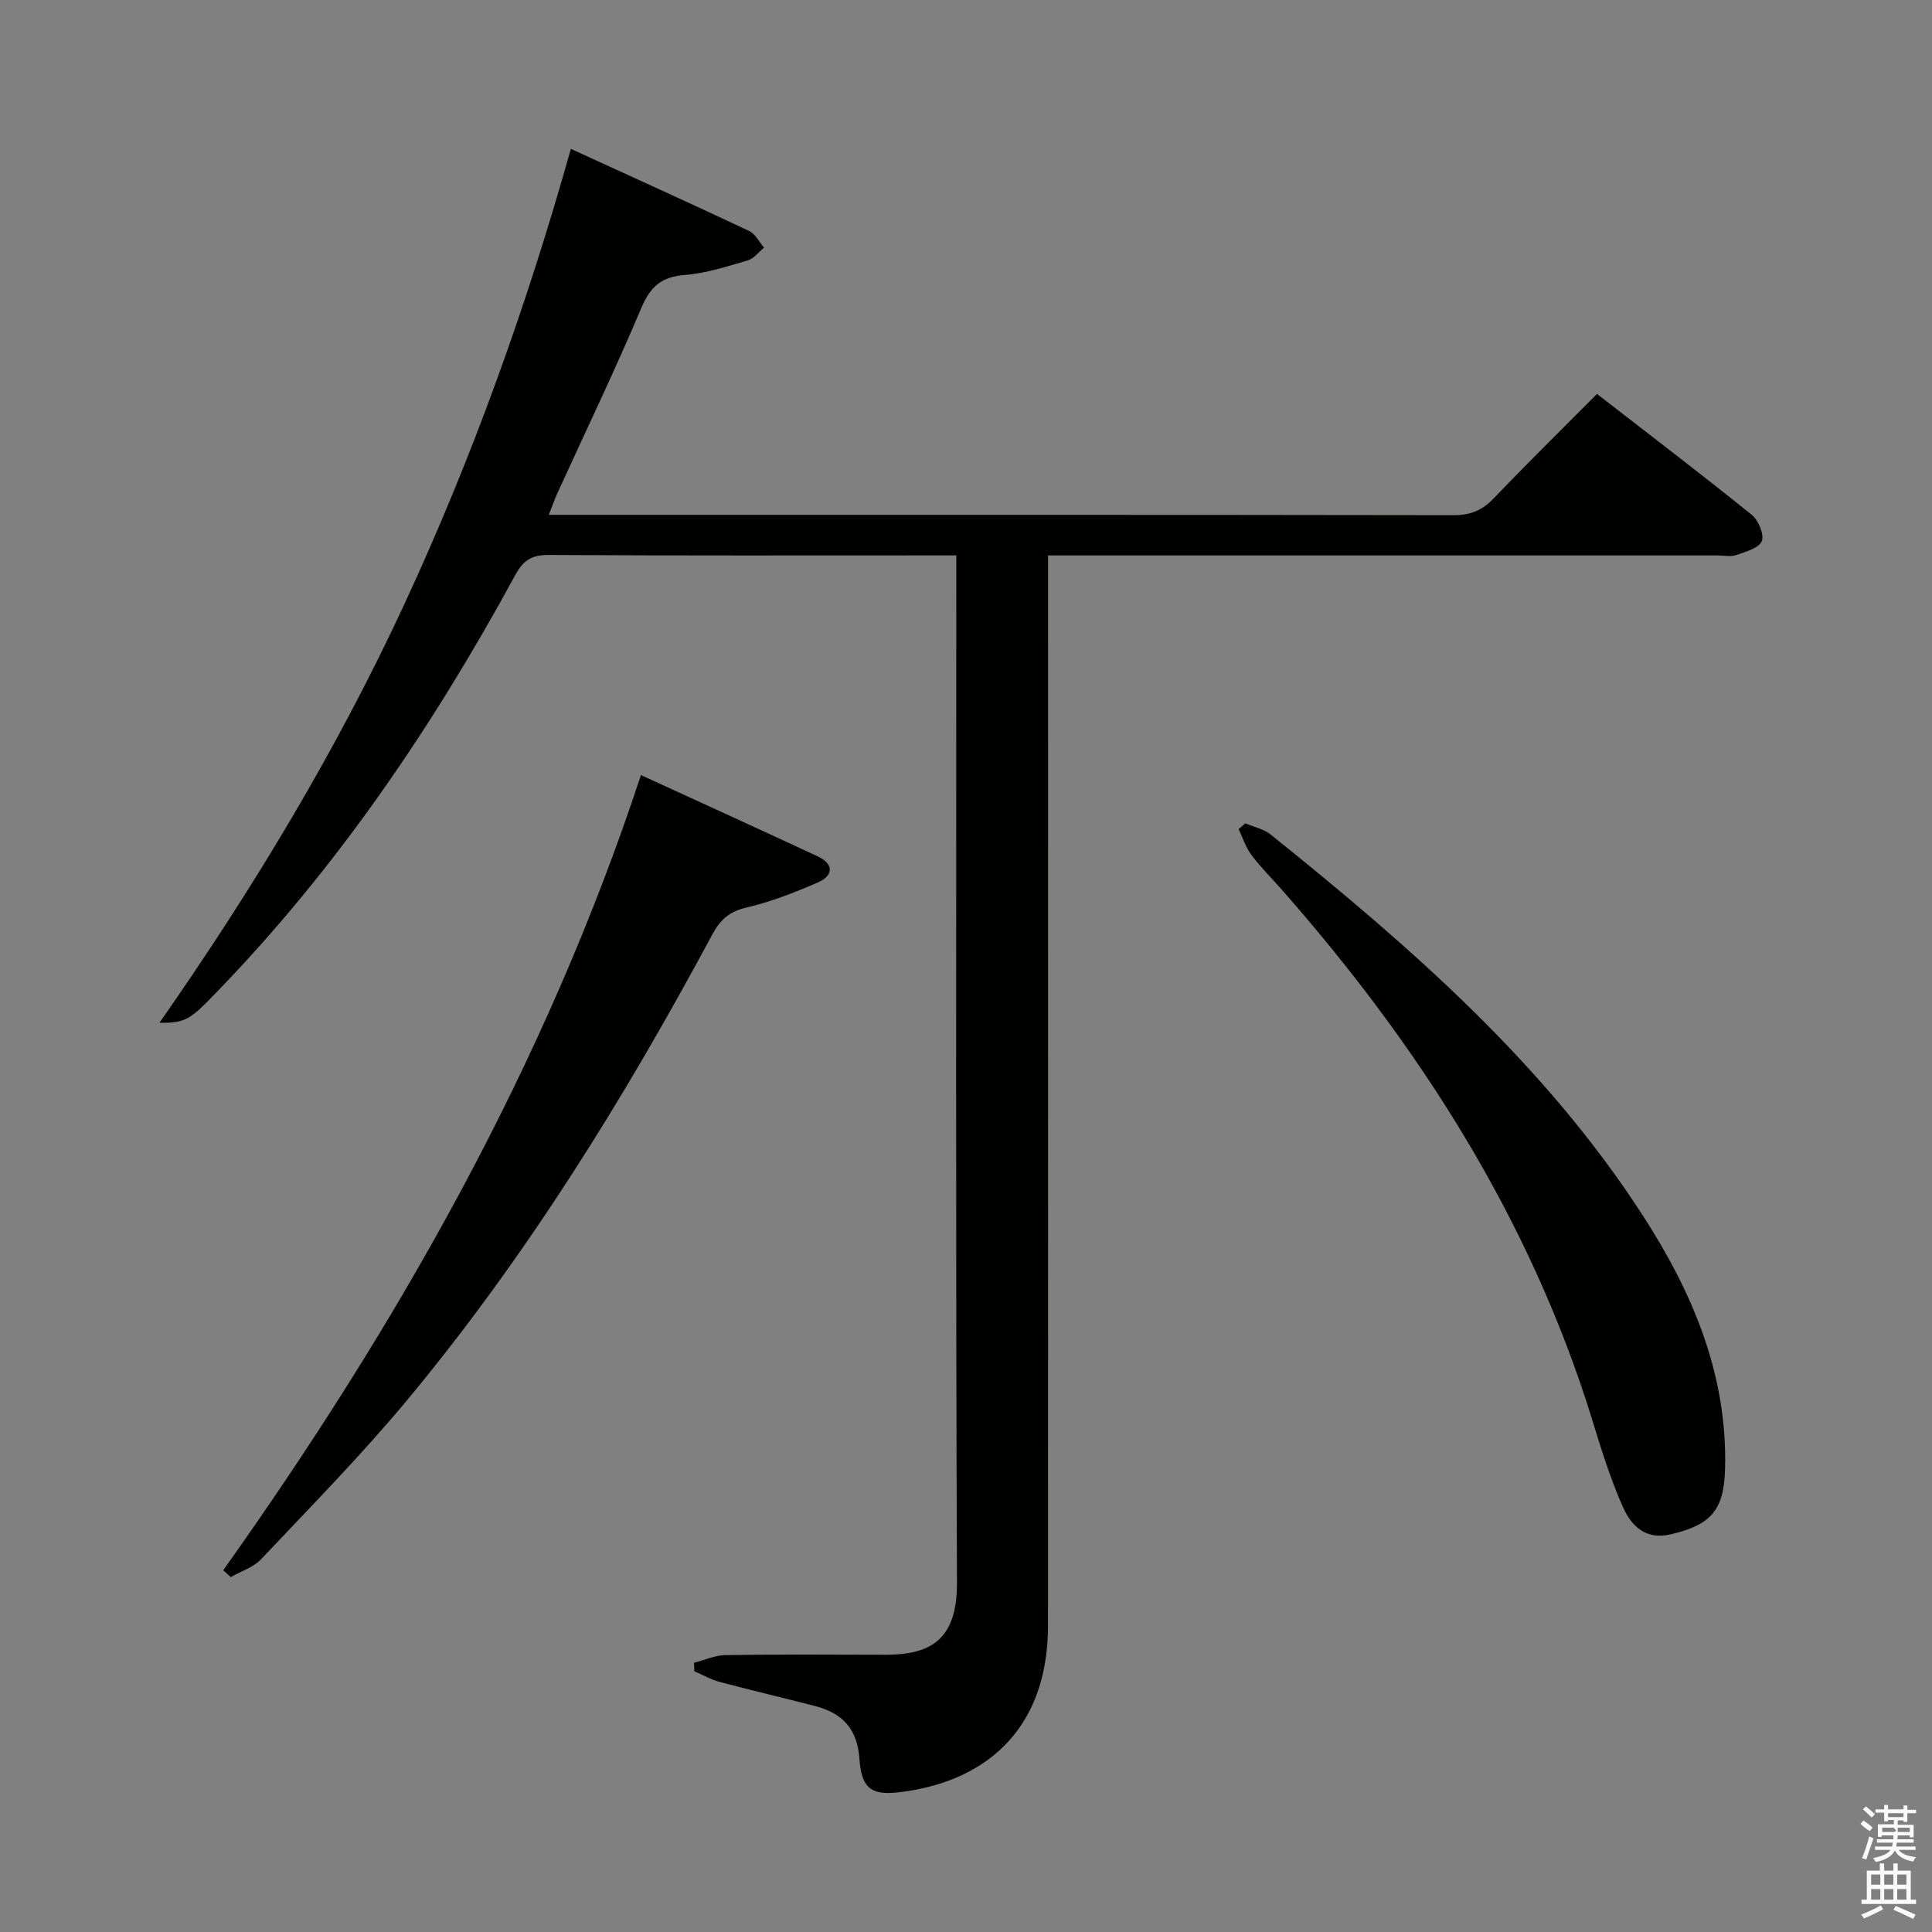 <svg enable-background="new 0 0 400 400" viewBox="0 0 400 400" xmlns="http://www.w3.org/2000/svg"><rect x="0" y="0" width="400" height="400" fill="#808080" stroke="none"/><path d="m385.2 377.6.6-.7c.6.4 1.3.9 1.9 1.5l-.6.7c-.8-.5-1.4-1-1.9-1.5zm.3 7.1c.6-1.4 1.1-2.9 1.5-4.5.3.1.6.3.9.4-.5 1.4-1 2.9-1.5 4.4zm.2-10.1.6-.6c.7.5 1.3 1.1 1.9 1.6l-.7.7c-.6-.6-1.2-1.2-1.8-1.7zm8.4-.8h.8v.9h1.8v.7h-1.8v1.8h-.8v-.3h-1.2v.9h3.3v2.6h-.8v-.4h-2.5c0 .3 0 .6-.1.8h3.4v.7h-3.5c0 .3-.1.6-.1.8h4v.7h-3.5c.7.9 1.9 1.3 3.6 1.5-.2.2-.4.5-.6.9-1.9-.3-3.2-1.1-3.8-2.3-.5 1.1-1.8 2-3.9 2.4-.2-.3-.4-.5-.6-.8 1.9-.4 3.1-.9 3.6-1.7h-3.2v-.7h3.5c.1-.2.1-.5.2-.8h-3.3v-.7h3.4c0-.2 0-.5 0-.8h-2.4v.3h-.8v-2.6h3.3v-.9h-1.2v.3h-.8v-1.8h-1.8v-.7h1.8v-.9h.8v.9h3.2zm-4.4 5.5h2.4c1-.3 0-.6 0-.9h-2.4zm1.2-3.1h3.2v-.8h-3.2zm4.4 2.2h-2.4v.9h2.5v-.9z" fill="#fafafb"/><path d="m389.2 385.8h.9v1.5h1.9v-1.5h.9v1.5h2.7v6h1.1v.9h-11.3v-.9h1.1v-6h2.7zm.2 8.7.5.8c-1.2.6-2.5 1.3-4 1.9-.2-.3-.3-.6-.6-.8 1.6-.6 3-1.3 4.1-1.9zm-2-4.3h1.9v-2.1h-1.9zm0 3.1h1.9v-2.2h-1.9zm2.7-3.1h1.9v-2.1h-1.9zm0 3.1h1.9v-2.2h-1.9zm2.4 1.3c1.4.6 2.7 1.2 4.1 1.8l-.5.9c-1.5-.7-2.8-1.4-4.1-1.9zm2.2-6.5h-1.9v2.1h1.9zm-1.9 5.2h1.9v-2.2h-1.9z" fill="#fafafb"/><g fill="#010100"><path d="m33.01 211.76c19.59-28.04 36.73-56.52 50.75-86.76 14.06-30.32 25.3-61.68 34.43-94.18 12.53 5.74 24.76 11.28 36.9 16.99 1.29.61 2.08 2.28 3.1 3.46-1.12.91-2.1 2.27-3.37 2.64-4.29 1.25-8.63 2.68-13.04 3.02-4.78.38-7.1 2.35-8.98 6.78-5.49 13.01-11.63 25.75-17.49 38.6-.52 1.15-.92 2.35-1.68 4.28h5.92c60.48 0 120.96-.03 181.44.07 3.46.01 5.9-1 8.27-3.48 6.9-7.22 14.03-14.22 21.38-21.62 10.85 8.42 21.55 16.57 32.02 25.01 1.39 1.12 2.65 4.1 2.1 5.45-.6 1.46-3.32 2.22-5.26 2.89-1.19.41-2.64.09-3.97.09-43.99 0-87.97 0-131.96 0-1.97 0-3.95 0-6.58 0v6.1c0 71.81.02 143.62-.01 215.43-.01 22.27-13.77 32.68-31.24 34.58-5.66.61-7.4-1.23-7.81-7-.43-5.94-3.27-9.37-9.17-10.89-6.6-1.7-13.23-3.26-19.81-5.01-1.8-.48-3.47-1.45-5.2-2.2-.02-.58-.03-1.17-.05-1.75 2.15-.55 4.29-1.55 6.45-1.59 10.99-.16 21.99-.11 32.99-.07 9.49.04 15.04-3.02 14.99-14.94-.28-68.81-.14-137.62-.14-206.44 0-1.82 0-3.64 0-6.23-1.79 0-3.37 0-4.95 0-26.49 0-52.98.07-79.48-.09-3.51-.02-5.25 1.15-6.89 4.17-17 31.27-36.84 60.53-61.68 86.2-5.59 5.8-6.47 6.54-11.98 6.49z"/><path d="m46.22 325.1c36.15-50.86 66.73-104.63 86.48-164.63 12.55 5.76 24.61 11.24 36.61 16.84 3.28 1.53 3.32 3.93.1 5.35-4.83 2.12-9.83 4.06-14.95 5.26-3.49.82-5.36 2.53-6.96 5.51-18.21 33.92-38.43 66.58-63.05 96.26-9.55 11.51-20.1 22.21-30.37 33.11-1.61 1.71-4.18 2.5-6.3 3.72-.53-.47-1.05-.95-1.56-1.42z"/><path d="m257.83 170.46c1.78.76 3.84 1.18 5.29 2.35 28.87 23.2 56.73 47.44 77.06 78.93 10.24 15.86 17.47 32.85 16.98 52.27-.22 8.71-2.92 11.71-11.27 13.66-5.27 1.23-8.16-1.83-9.86-5.61-2.63-5.86-4.52-12.08-6.42-18.24-12.87-41.58-35.76-77.26-64.26-109.66-2.09-2.37-4.36-4.61-6.24-7.13-1.18-1.57-1.8-3.56-2.67-5.36.46-.42.92-.82 1.39-1.21z"/></g></svg>